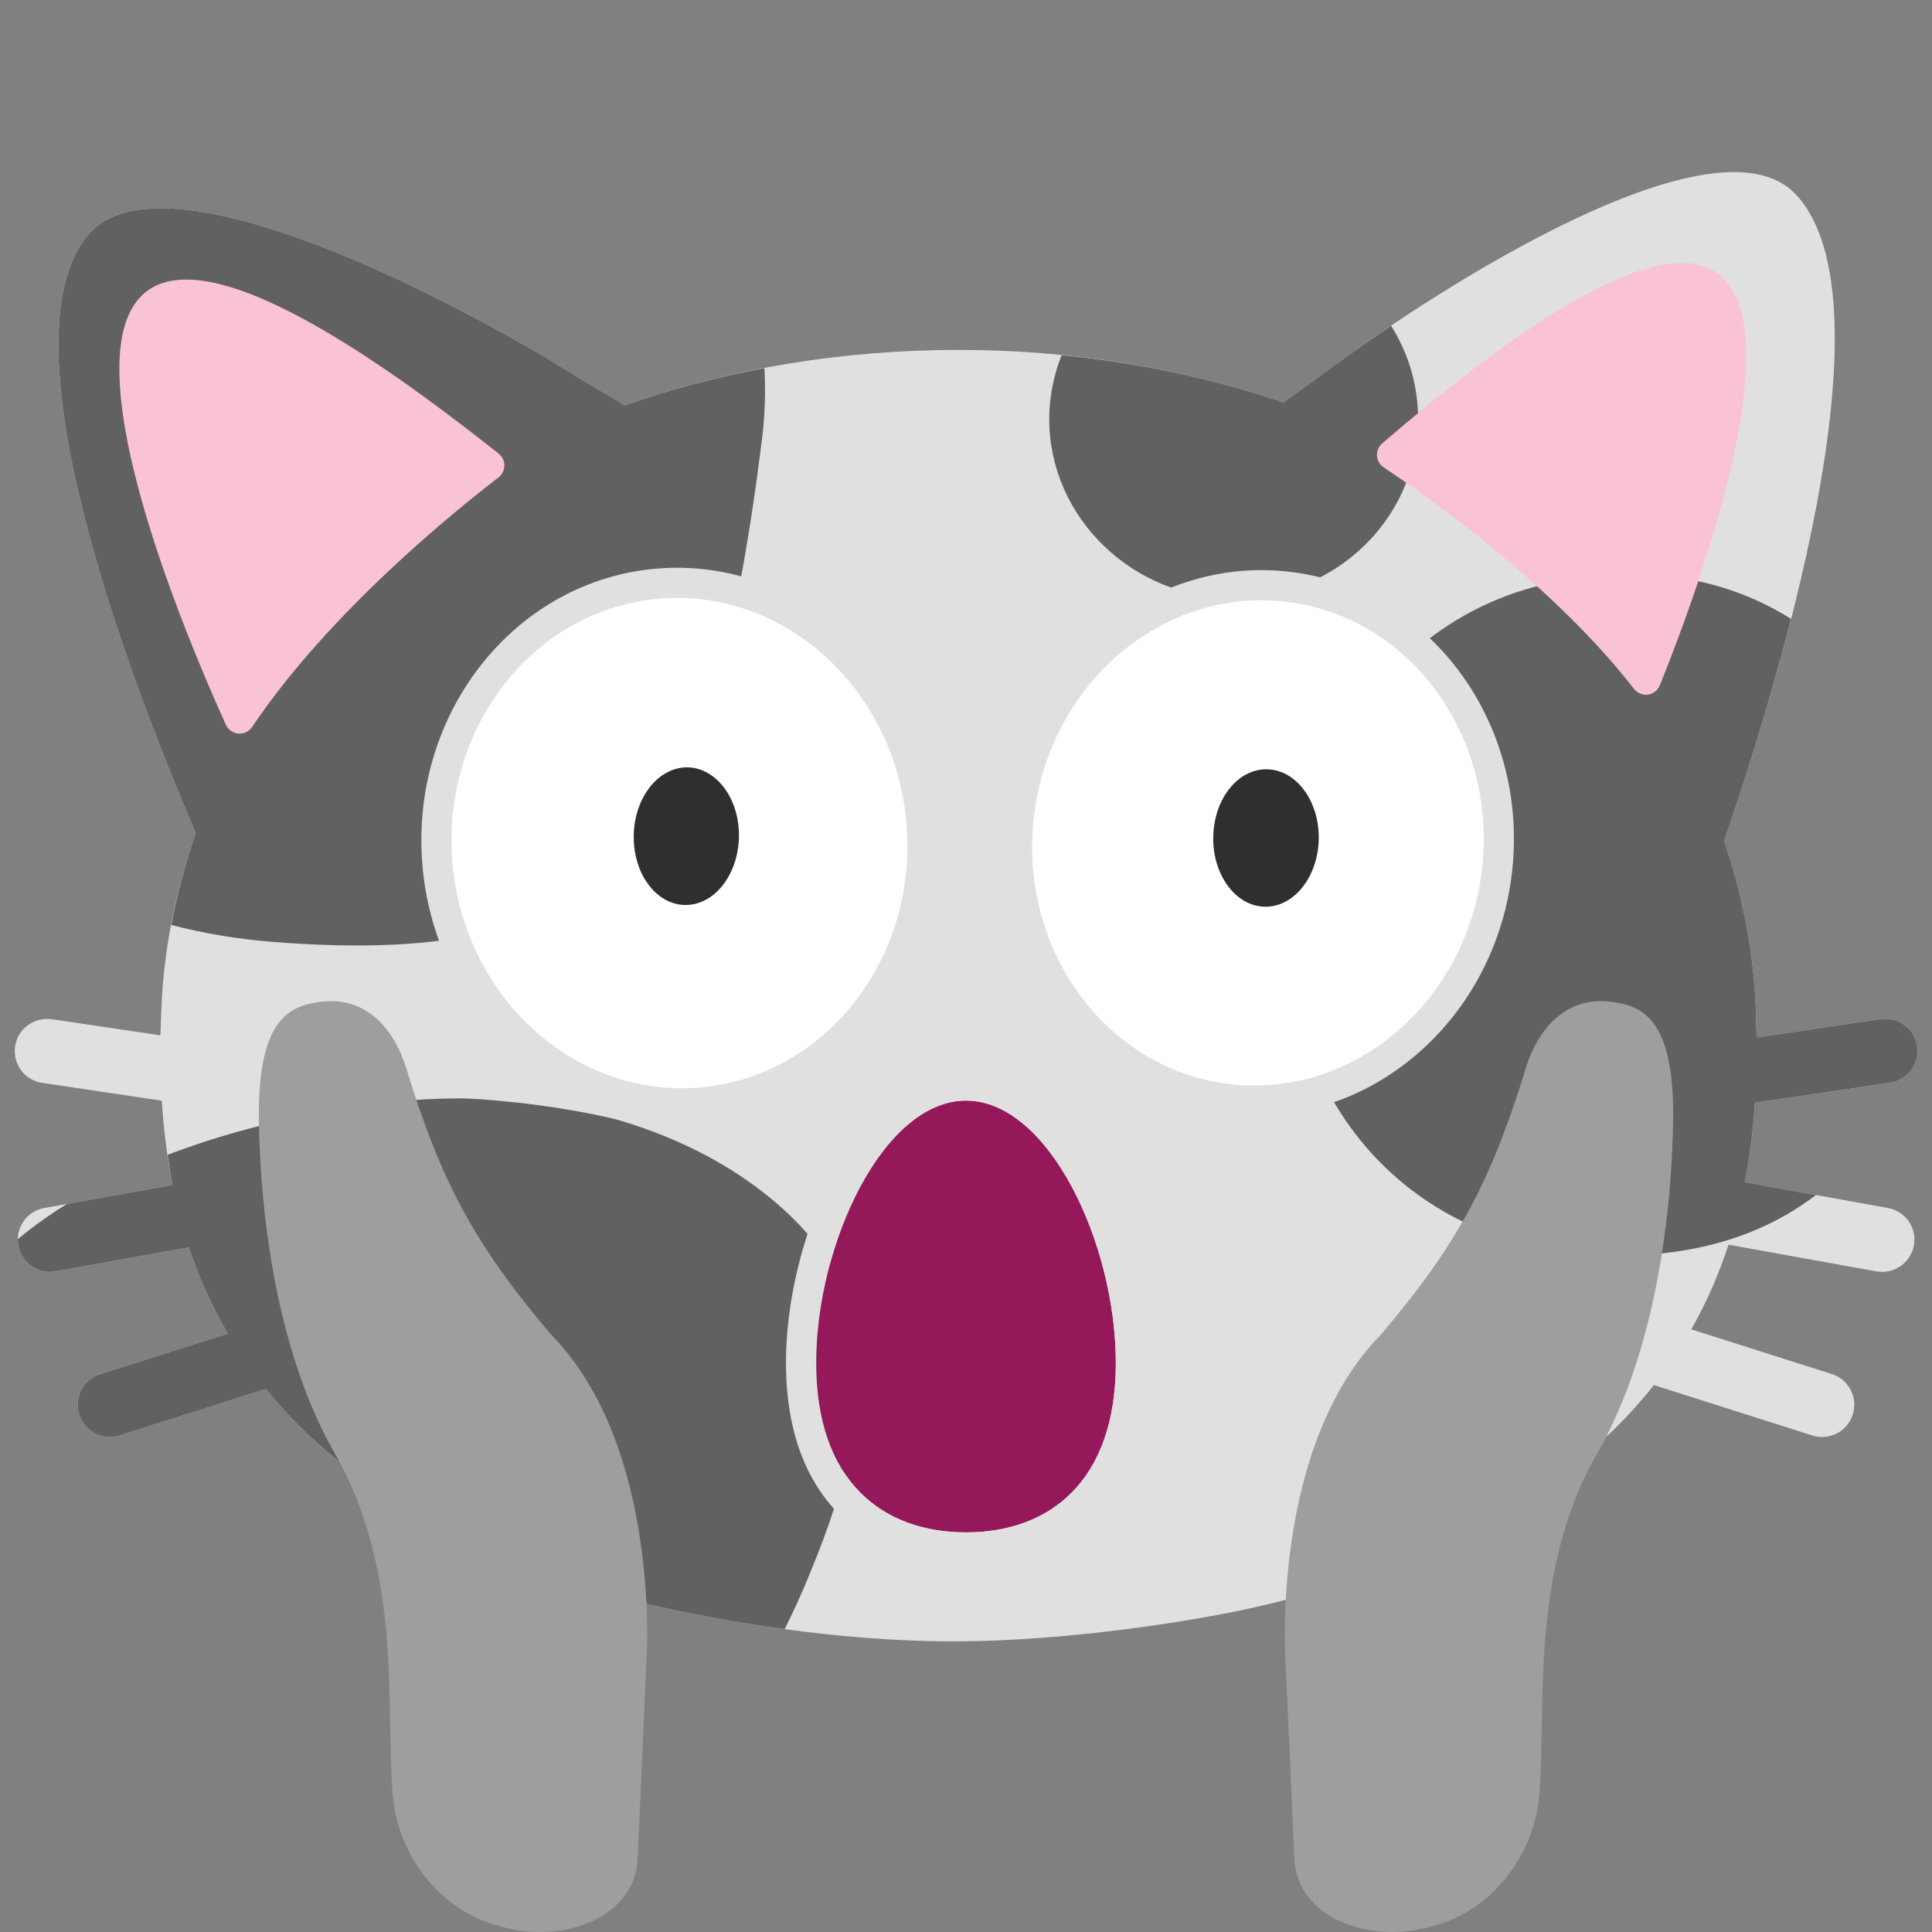 <?xml version='1.0' encoding='utf-8'?>
<svg xmlns="http://www.w3.org/2000/svg" width="100%" height="100%" viewBox="0 0 128 128" version="1.1" xml:space="preserve" style="fill-rule:evenodd;clip-rule:evenodd;stroke-linejoin:round;stroke-miterlimit:2;"><rect x="0" y="0" width="128" height="128" fill="#808080" stroke="none"/><g transform="scale(0.24)"><path d="M521.208,333.475l-39.541,-7.125c1.416,-7.166 2.291,-14.5 2.791,-21.916l37.292,-5.542c4.342,-0.637 7.595,-4.401 7.595,-8.789c-0,-0.434 -0.032,-0.866 -0.095,-1.294c-0.708,-4.875 -5.208,-8.125 -10.083,-7.5l-34.25,5.083c-0.084,-4.167 -0.209,-8.333 -0.459,-12.5c-0.958,-13.958 -3.875,-28.042 -8.5,-41.792c13.584,-39.208 47.834,-148.333 19.834,-178.375c-22.209,-23.833 -100.25,27.209 -125.959,46.084c-5.625,4.125 -10.791,7.875 -15.541,11.291c-28,-9.583 -58.959,-14.541 -89.667,-14.5c-31.583,-0.041 -63.542,5.125 -92.167,15.292c-5.75,-3.417 -12.041,-7.167 -19.083,-11.5c-27.25,-16.583 -109.417,-60.708 -129.5,-35.042c-23.125,29.5 11.125,120.209 30.167,164.625c-5.042,14.459 -8.25,29.25 -9.25,43.959c-0.25,3.958 -0.375,7.916 -0.5,11.875l-30.042,-4.459c-4.833,-0.625 -9.375,2.625 -10.083,7.5c-0.709,4.875 2.625,9.375 7.5,10.084l33,4.916c0.5,7.834 1.458,15.625 2.958,23.25l-35.417,6.375c-4.214,0.763 -7.309,4.467 -7.309,8.75c0,0.531 0.048,1.061 0.143,1.584c0.759,4.197 4.443,7.281 8.708,7.291c0.542,0 1.083,-0.041 1.583,-0.125l36.792,-6.625c2.75,8.209 6.292,16.167 10.75,23.792l-35.208,11.167c-3.69,1.144 -6.222,4.581 -6.222,8.444c0,0.924 0.145,1.843 0.43,2.722c1.208,3.792 4.708,6.209 8.458,6.209c0.875,-0 1.792,-0.125 2.667,-0.417l40.375,-12.833c6.5,8 14.167,15.541 23.417,22.458c25.208,18.792 56.583,31.542 88.875,38.458c12.291,2.625 44.041,8.75 77.333,8.75c33.292,0 68.125,-6.125 80.417,-8.75c32.291,-6.916 63.666,-19.625 88.875,-38.458c9.625,-7.208 17.625,-15.083 24.25,-23.542l43.75,13.917c0.875,0.292 1.791,0.417 2.708,0.417c3.792,-0 7.25,-2.417 8.458,-6.209c1.5,-4.666 -1.125,-9.708 -5.791,-11.166l-38.792,-12.334c4.25,-7.5 7.667,-15.333 10.292,-23.375l40.833,7.375c0.542,0.084 1.042,0.125 1.583,0.125c4.209,0 7.959,-3 8.75,-7.291c0.917,-4.834 -2.291,-9.417 -7.125,-10.334Z" style="fill:#e0e0e0;fill-rule:nonzero;" /><path d="M44.742,57.509c-9.109,-0.046 -16.471,2.229 -20.867,7.841c-23.125,29.5 11.125,120.209 30.167,164.625c-2.875,8.278 -5.134,16.756 -6.759,25.367c8.917,2.308 18.142,3.879 27.596,4.637c98.704,7.93 121.763,-29.375 135.463,-138.654c0.814,-6.536 1.043,-13.131 0.683,-19.708c-13.267,2.504 -26.233,5.896 -38.562,10.275c-5.75,-3.417 -12.042,-7.167 -19.084,-11.5c-21.291,-12.954 -76.1,-42.721 -108.637,-42.883Z" style="fill:#616161;fill-rule:nonzero;" /><path d="M468.775,160.434c-6.588,-1.462 -34.033,-1.596 -44.517,1.391c-59.07,15.484 -69.375,82.941 -69.375,90.988c0,51.645 34.441,93.796 91.917,93.796c20.424,-0 39.221,-5.042 54.488,-16.721l-19.625,-3.542c1.416,-7.167 2.291,-14.5 2.791,-21.917l37.3,-5.541c4.341,-0.637 7.591,-4.399 7.591,-8.786c0,-0.434 -0.031,-0.868 -0.095,-1.298c-0.708,-4.875 -5.208,-8.116 -10.083,-7.491l-34.25,5.075c-0.084,-4.167 -0.209,-8.334 -0.459,-12.5c-0.958,-13.959 -3.875,-28.038 -8.5,-41.788c4.805,-13.858 12.171,-36.5 18.475,-61.254c-7.88,-4.94 -16.564,-8.463 -25.658,-10.408l0,-0.004Zm-341.333,142.775c-6.521,0.004 -13.196,0.316 -20.055,1.116c-22.016,2.563 -42.829,7.459 -61.1,14.454c0.405,2.784 0.792,5.575 1.334,8.325l-29.125,5.242c-4.752,2.923 -9.293,6.177 -13.588,9.738c-0.001,0.054 -0.001,0.108 -0.001,0.163c-0,4.864 4.002,8.867 8.866,8.867c0.524,-0 1.045,-0.047 1.56,-0.139l36.792,-6.625c2.75,8.209 6.292,16.171 10.75,23.796l-35.208,11.167c-3.69,1.145 -6.222,4.581 -6.222,8.444c0,0.924 0.145,1.843 0.43,2.722c1.208,3.792 4.708,6.209 8.458,6.209c0.875,-0 1.792,-0.125 2.667,-0.417l40.375,-12.833c6.846,8.426 14.711,15.97 23.417,22.458c25.208,18.792 56.583,31.542 88.875,38.458c6.166,1.313 17.216,3.513 30.904,5.375c3.054,-5.883 6.092,-12.916 9.146,-20.7c9.036,-23.027 17.554,-54.525 6.925,-74.52c-10.629,-19.996 -33.059,-37.055 -62.767,-45.559c-18.636,-4.442 -38.444,-5.737 -42.433,-5.737l-0,-0.004Z" style="fill:#616161;fill-rule:nonzero;" /><path d="M69.639,200.617c-0.821,1.273 -2.27,1.998 -3.781,1.893c-1.511,-0.105 -2.845,-1.024 -3.481,-2.399c-16.681,-36.782 -86.859,-203.73 75.287,-74.871c1.011,0.805 1.591,2.032 1.571,3.323c-0.019,1.291 -0.636,2.5 -1.67,3.274c-12.067,9.25 -46.71,37.23 -67.926,68.78Z" style="fill:#f9c3d5;" /><path d="M384.025,89.921c-5.529,3.721 -10.5,7.175 -14.192,9.888c-5.625,4.125 -10.791,7.875 -15.541,11.291c-19.35,-6.616 -40.117,-10.975 -61.234,-13.058c-2.237,5.63 -3.395,11.611 -3.416,17.646c-0,27.143 22.996,49.479 50.941,49.479c21.089,-0.007 40.089,-12.732 47.592,-31.875c1.362,-2.491 3.375,-15.289 3.271,-19.2c-0.282,-8.544 -2.839,-16.872 -7.421,-24.171Z" style="fill:#616161;fill-rule:nonzero;" /><path d="M451.008,190.105c0.892,1.202 2.361,1.831 3.846,1.647c1.485,-0.183 2.756,-1.152 3.328,-2.534c14.519,-35.885 74.248,-196.632 -76.623,-66.82c-0.993,0.855 -1.526,2.129 -1.438,3.437c0.089,1.308 0.788,2.498 1.887,3.213c12.427,8.279 47.012,32.655 69,61.057Z" style="fill:#f9c3d5;" /><g><path d="M281.233,225.34c4.346,-39.05 37.46,-67.461 73.901,-63.406c36.441,4.056 62.498,39.051 58.153,78.101c-4.346,39.05 -37.46,67.461 -73.901,63.406c-36.441,-4.056 -62.498,-39.051 -58.153,-78.101Z" style="fill:#fff;stroke:#e0e0e0;stroke-width:8.33px;" /><path d="M364.012,232.472c-0.551,10.45 -7.507,18.429 -15.513,17.797c-8.031,-0.604 -14.102,-9.628 -13.551,-20.074c0.525,-10.484 7.455,-18.428 15.487,-17.796c8.031,0.603 14.128,9.594 13.577,20.073" style="fill:#2f2f2f;fill-rule:nonzero;" /></g><g><path d="M182.169,161.074c36.908,-2.783 69.294,27.067 72.277,66.619c2.983,39.551 -24.56,73.922 -61.468,76.706c-36.907,2.783 -69.294,-27.068 -72.277,-66.619c-2.982,-39.552 24.56,-73.922 61.468,-76.706Z" style="fill:#fff;stroke:#e0e0e0;stroke-width:8.33px;" /><path d="M203.898,228.405c0.907,10.411 -4.8,19.937 -12.755,21.26c-7.98,1.362 -15.193,-6.008 -16.103,-16.39c-0.955,-10.411 4.755,-19.932 12.732,-21.294c7.958,-1.328 15.193,6.013 16.126,16.424" style="fill:#2f2f2f;fill-rule:nonzero;" /></g><path d="M308.027,376.233c-0,32.91 -18.519,46.784 -41.36,46.784c-22.841,0 -41.36,-13.874 -41.36,-46.784c-0,-32.91 18.519,-72.407 41.36,-72.407c22.841,0 41.36,39.497 41.36,72.407Z" style="fill:#95185b;fill-rule:nonzero;" /><path d="M316.36,376.233c-0,19.21 -5.779,32.736 -14.518,41.588c-9.022,9.14 -21.408,13.53 -35.175,13.53c-13.768,-0 -26.153,-4.39 -35.176,-13.53c-8.738,-8.852 -14.518,-22.378 -14.518,-41.588c0,-21.437 7.315,-45.426 18.461,-61.206c8.634,-12.222 19.708,-19.534 31.233,-19.534c11.524,-0 22.598,7.312 31.232,19.534c11.147,15.78 18.461,39.769 18.461,61.206Zm-8.333,0c-0,-32.91 -18.519,-72.407 -41.36,-72.407c-22.841,0 -41.36,39.497 -41.36,72.407c-0,32.91 18.519,46.784 41.36,46.784c22.841,0 41.36,-13.874 41.36,-46.784Z" style="fill:#e0e0e0;" /><path d="M138.426,531.868c17.223,4.884 37.165,-2.681 37.605,-19.097l2.424,-54.242c0.073,-0.881 3.966,-58.869 -26.038,-89.827l-0.44,-0.478c-21.117,-24.825 -30.371,-42.416 -39.846,-73.375c-3.158,-10.246 -10.613,-19.867 -23.43,-18.325c-9.071,1.102 -17.811,4.958 -17.224,33.896c0.698,33.713 7.419,67.279 20.933,90.783c18.876,32.868 13.955,70.4 16.012,94.455c1.248,15.093 11.862,31.693 30.004,36.21Zm256.482,-0c-17.224,4.884 -37.165,-2.681 -37.606,-19.097l-2.424,-54.242c-0.073,-0.881 -3.966,-58.869 26.038,-89.827l0.441,-0.478c21.116,-24.825 30.37,-42.416 39.845,-73.375c3.159,-10.246 10.614,-19.867 23.43,-18.325c9.071,1.102 17.812,4.958 17.224,33.896c-0.698,33.713 -7.418,67.279 -20.933,90.783c-18.876,32.868 -13.955,70.4 -16.012,94.455c-1.248,15.093 -11.861,31.693 -30.003,36.21Z" style="fill:#9e9e9e;fill-rule:nonzero;" /></g></svg>